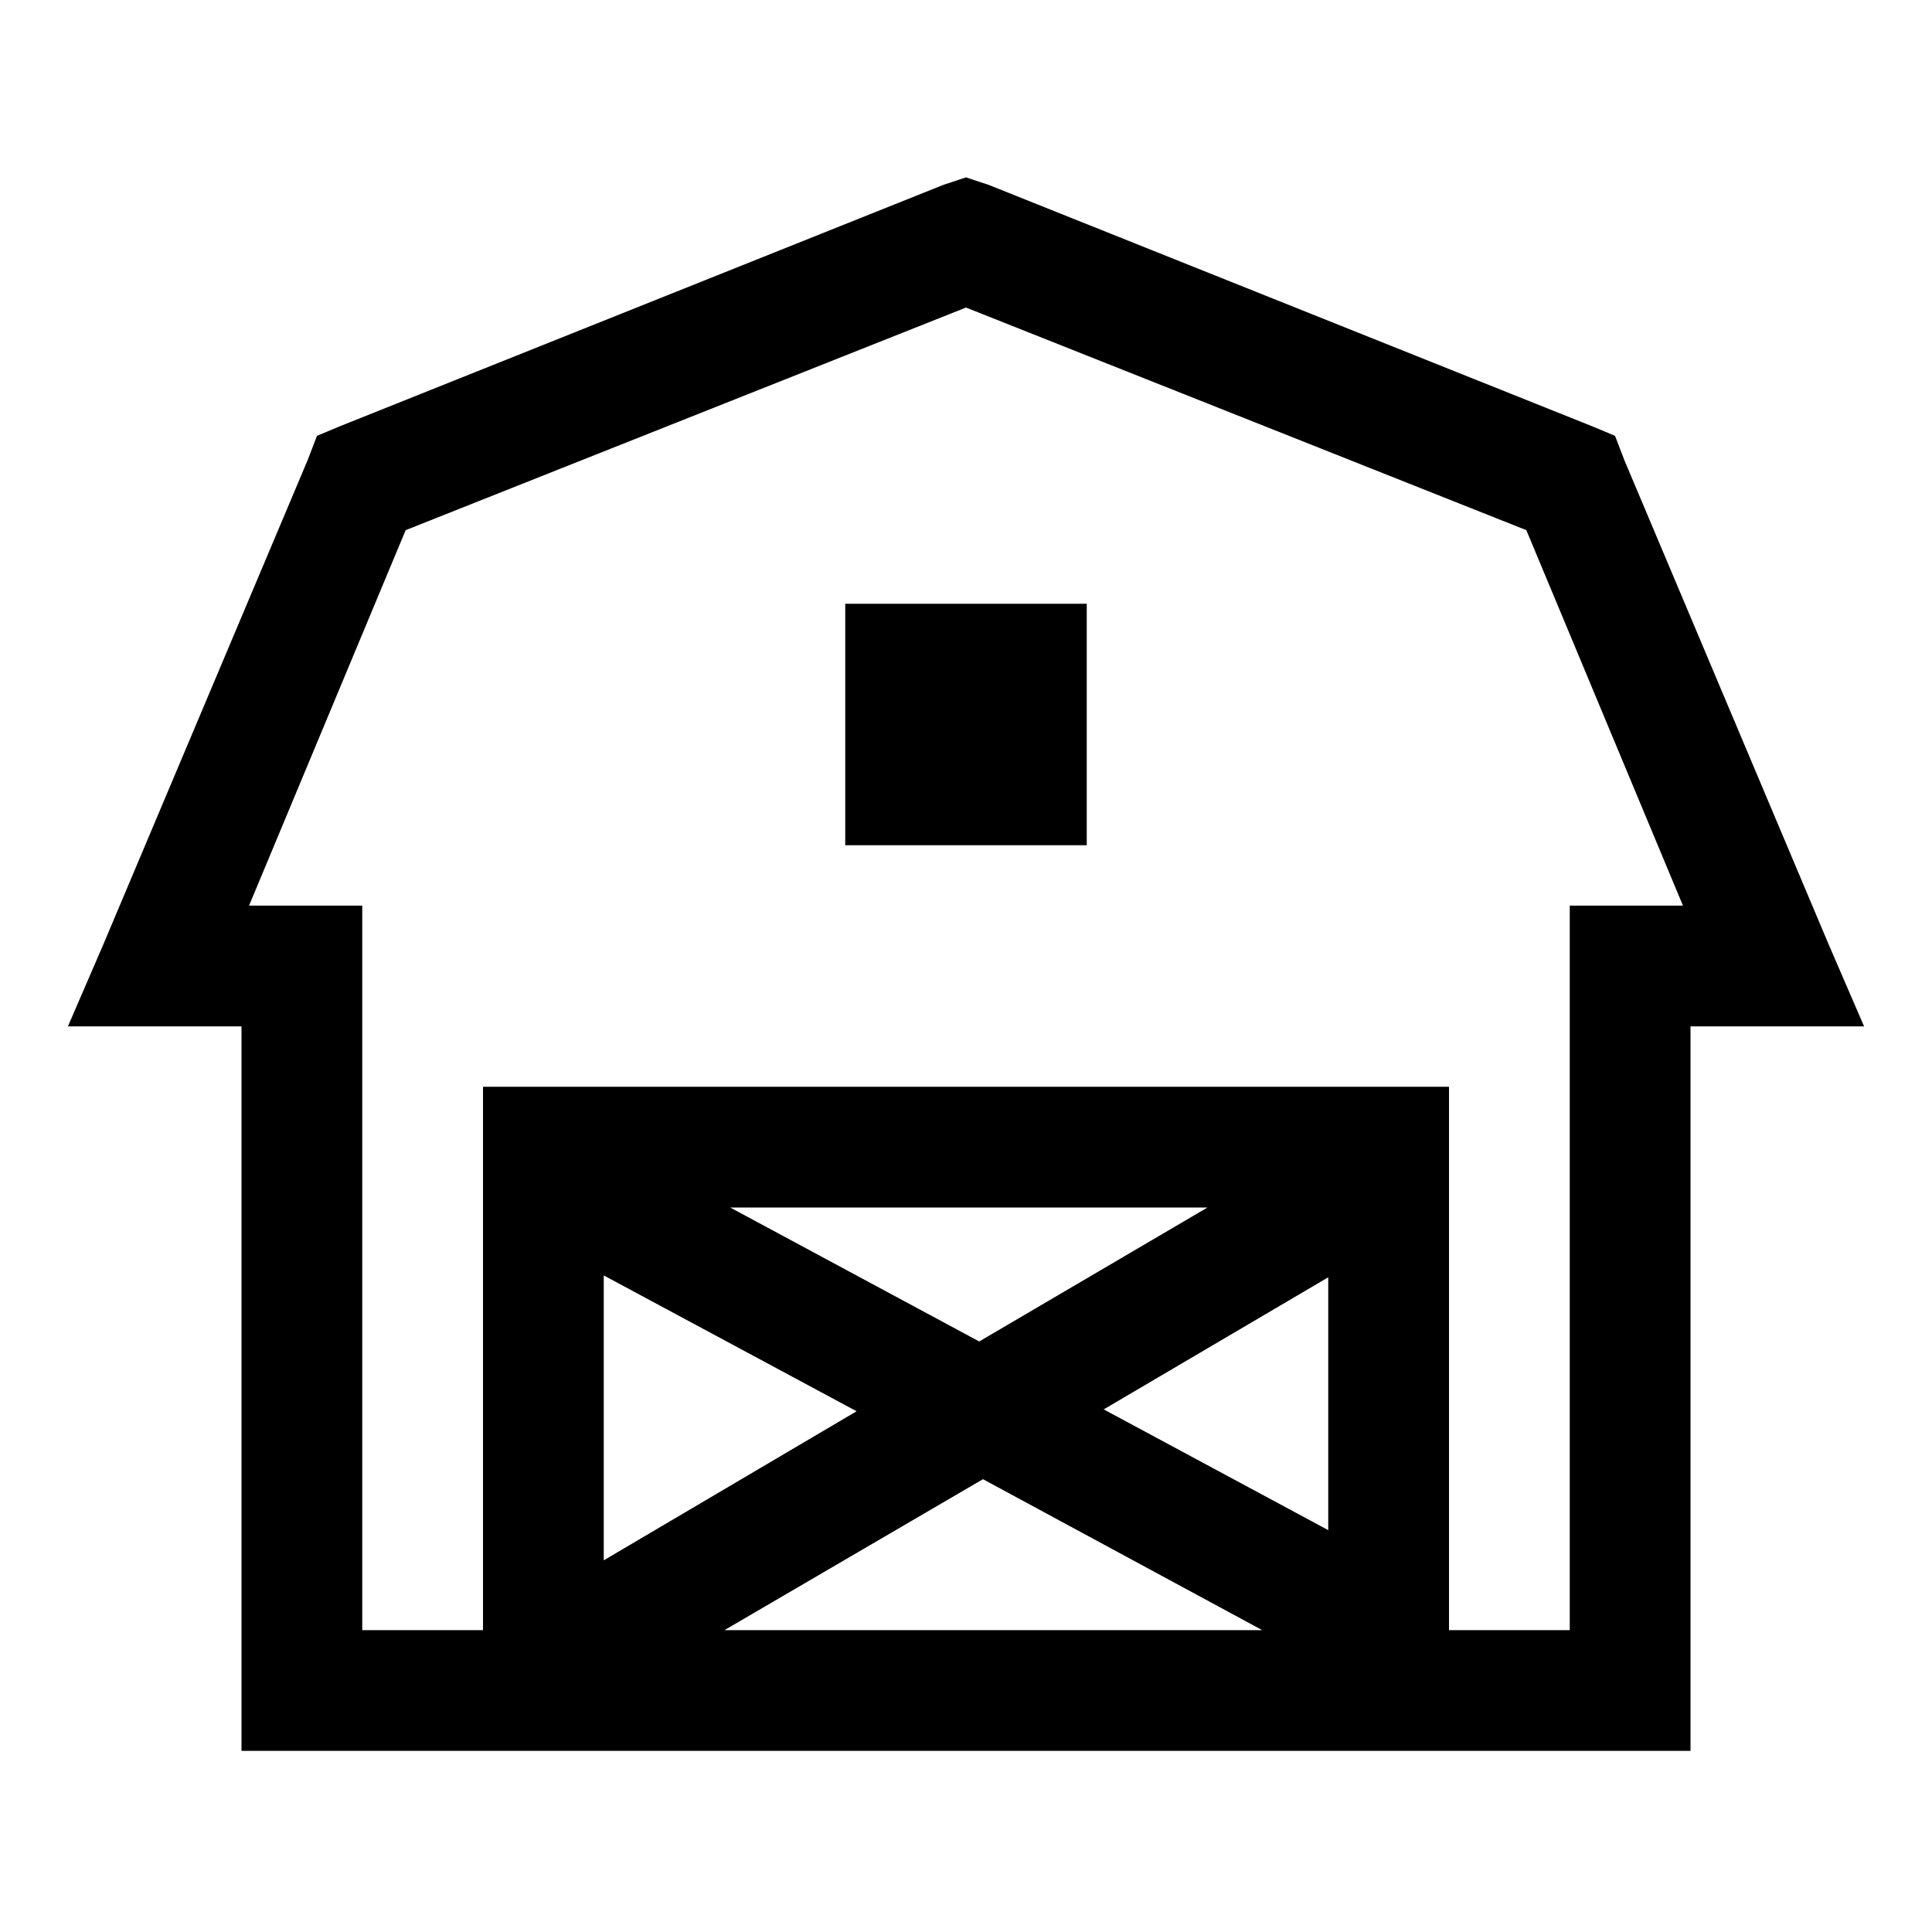 <?xml version="1.0" encoding="UTF-8"?>
<svg xmlns="http://www.w3.org/2000/svg" xmlns:xlink="http://www.w3.org/1999/xlink" viewBox="0 0 32 32" version="1.1">
<g>
<path d="M 16 2.938 L 15.625 3.062 L 5.625 7.062 L 5.25 7.219 L 5.094 7.625 L 1.719 15.625 L 1.125 17 L 4 17 L 4 29 L 28 29 L 28 17 L 30.875 17 L 30.281 15.625 L 26.906 7.625 L 26.75 7.219 L 26.375 7.062 L 16.375 3.062 Z M 16 5.094 L 25.281 8.781 L 27.875 15 L 26 15 L 26 27 L 24 27 L 24 18 L 8 18 L 8 27 L 6 27 L 6 15 L 4.125 15 L 6.719 8.781 Z M 14 10 L 14 14 L 18 14 L 18 10 Z M 12.094 20 L 20 20 L 16.219 22.219 Z M 10 21.125 L 14.188 23.375 L 10 25.844 Z M 22 21.156 L 22 25.344 L 18.281 23.344 Z M 16.281 24.5 L 20.906 27 L 12 27 Z "></path>
</g>
</svg>
